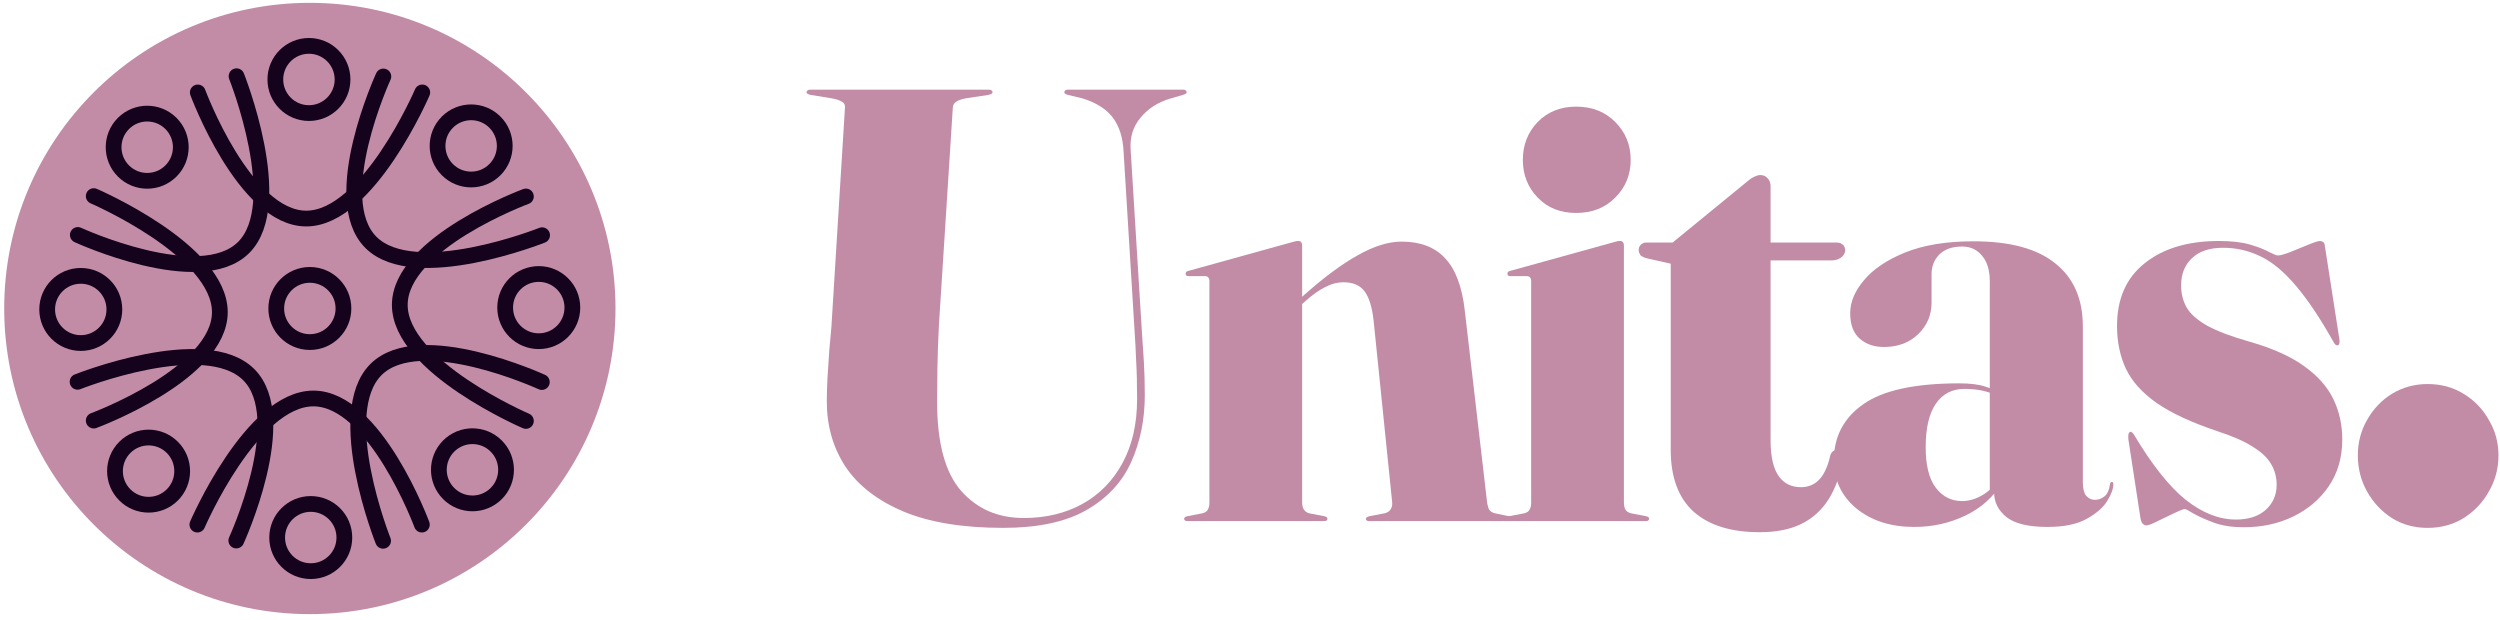 <svg width="238" height="59" viewBox="0 0 238 59" fill="none" xmlns="http://www.w3.org/2000/svg">
<path d="M29.498 58.465C45.568 58.465 58.595 45.438 58.595 29.367C58.595 13.297 45.568 0.27 29.498 0.27C13.427 0.27 0.4 13.297 0.4 29.367C0.4 45.438 13.427 58.465 29.498 58.465Z" fill="#C28CA7"/>
<path d="M29.497 32.566C31.264 32.566 32.697 31.134 32.697 29.367C32.697 27.6 31.264 26.168 29.497 26.168C27.73 26.168 26.298 27.6 26.298 29.367C26.298 31.134 27.73 32.566 29.497 32.566Z" stroke="#15021C" stroke-width="1.5"/>
<path d="M50.066 18.703C50.066 18.703 38.06 23.145 38.06 29.029C38.06 34.912 50.066 40.074 50.066 40.074" stroke="#15021C" stroke-width="1.5" stroke-linecap="round"/>
<path d="M54.489 29.283C54.489 31.049 53.057 32.482 51.29 32.482C49.523 32.482 48.091 31.049 48.091 29.283C48.091 27.516 49.523 26.084 51.29 26.084C53.057 26.084 54.489 27.516 54.489 29.283Z" stroke="#15021C" stroke-width="1.5"/>
<path d="M36.496 7.281C36.496 7.281 31.148 18.912 35.308 23.072C39.468 27.232 51.608 22.393 51.608 22.393" stroke="#15021C" stroke-width="1.5" stroke-linecap="round"/>
<path d="M47.115 11.629C48.364 12.878 48.364 14.903 47.115 16.152C45.866 17.402 43.841 17.402 42.591 16.152C41.342 14.903 41.342 12.878 42.591 11.629C43.841 10.38 45.866 10.38 47.115 11.629Z" stroke="#15021C" stroke-width="1.5"/>
<path d="M18.829 8.8C18.829 8.8 23.272 20.806 29.155 20.806C35.038 20.806 40.2 8.8 40.2 8.8" stroke="#15021C" stroke-width="1.5" stroke-linecap="round"/>
<path d="M29.411 4.367C31.178 4.367 32.61 5.799 32.61 7.566C32.61 9.332 31.178 10.765 29.411 10.765C27.644 10.765 26.212 9.332 26.212 7.566C26.212 5.799 27.644 4.367 29.411 4.367Z" stroke="#15021C" stroke-width="1.5"/>
<path d="M7.408 22.368C7.408 22.368 19.038 27.717 23.198 23.557C27.358 19.397 22.519 7.257 22.519 7.257" stroke="#15021C" stroke-width="1.5" stroke-linecap="round"/>
<path d="M11.751 11.753C13 10.504 15.026 10.504 16.275 11.753C17.524 13.003 17.524 15.028 16.275 16.277C15.026 17.526 13 17.526 11.751 16.277C10.502 15.028 10.502 13.003 11.751 11.753Z" stroke="#15021C" stroke-width="1.5"/>
<path d="M8.923 40.04C8.923 40.04 20.929 35.598 20.929 29.715C20.929 23.832 8.923 18.669 8.923 18.669" stroke="#15021C" stroke-width="1.5" stroke-linecap="round"/>
<path d="M4.49 29.459C4.49 27.693 5.923 26.261 7.689 26.261C9.456 26.261 10.888 27.693 10.888 29.459C10.888 31.226 9.456 32.658 7.689 32.658C5.923 32.658 4.49 31.226 4.49 29.459Z" stroke="#15021C" stroke-width="1.5"/>
<path d="M22.496 51.46C22.496 51.46 27.844 39.829 23.684 35.669C19.524 31.509 7.384 36.348 7.384 36.348" stroke="#15021C" stroke-width="1.5" stroke-linecap="round"/>
<path d="M11.884 47.114C10.634 45.864 10.634 43.839 11.884 42.59C13.133 41.34 15.158 41.34 16.407 42.59C17.657 43.839 17.657 45.864 16.407 47.114C15.158 48.363 13.133 48.363 11.884 47.114Z" stroke="#15021C" stroke-width="1.5"/>
<path d="M40.161 49.942C40.161 49.942 35.719 37.935 29.836 37.935C23.953 37.935 18.79 49.942 18.79 49.942" stroke="#15021C" stroke-width="1.5" stroke-linecap="round"/>
<path d="M29.584 54.373C27.817 54.373 26.385 52.941 26.385 51.174C26.385 49.408 27.817 47.976 29.584 47.976C31.35 47.976 32.783 49.408 32.783 51.174C32.783 52.941 31.35 54.373 29.584 54.373Z" stroke="#15021C" stroke-width="1.5"/>
<path d="M51.582 36.371C51.582 36.371 39.951 31.023 35.791 35.183C31.631 39.343 36.47 51.483 36.47 51.483" stroke="#15021C" stroke-width="1.5" stroke-linecap="round"/>
<path d="M47.24 46.987C45.991 48.236 43.965 48.236 42.716 46.987C41.467 45.738 41.467 43.712 42.716 42.463C43.965 41.214 45.991 41.214 47.24 42.463C48.489 43.712 48.489 45.738 47.24 46.987Z" stroke="#15021C" stroke-width="1.5"/>
<path d="M108.016 31.596L106.96 14.347C106.882 13.018 106.53 11.952 105.904 11.15C105.278 10.348 104.32 9.752 103.03 9.36L101.68 9.038C101.543 8.999 101.445 8.96 101.387 8.92C101.348 8.881 101.328 8.832 101.328 8.774C101.328 8.715 101.348 8.666 101.387 8.627C101.445 8.568 101.524 8.539 101.621 8.539H112.681C112.778 8.539 112.847 8.568 112.886 8.627C112.945 8.666 112.974 8.715 112.974 8.774C112.974 8.832 112.945 8.881 112.886 8.92C112.827 8.96 112.73 8.999 112.593 9.038L111.39 9.39C110.217 9.742 109.278 10.348 108.574 11.209C107.87 12.05 107.557 13.057 107.635 14.23L108.691 31.303C108.769 32.359 108.838 33.405 108.897 34.442C108.955 35.478 108.985 36.534 108.985 37.61C108.985 39.937 108.554 42.059 107.694 43.975C106.833 45.892 105.415 47.418 103.44 48.552C101.465 49.686 98.815 50.253 95.491 50.253C91.657 50.253 88.499 49.735 86.015 48.698C83.551 47.662 81.713 46.244 80.5 44.445C79.308 42.626 78.711 40.553 78.711 38.226C78.711 37.678 78.731 36.965 78.77 36.084C78.828 35.185 78.887 34.285 78.946 33.386C79.024 32.486 79.092 31.723 79.151 31.098L80.442 10.211C80.461 9.976 80.364 9.8 80.148 9.683C79.933 9.546 79.611 9.439 79.18 9.36L77.186 9.038C76.912 8.979 76.775 8.891 76.775 8.774C76.775 8.715 76.804 8.666 76.863 8.627C76.921 8.568 77 8.539 77.097 8.539H94.171C94.288 8.539 94.366 8.568 94.405 8.627C94.464 8.666 94.493 8.715 94.493 8.774C94.493 8.832 94.464 8.881 94.405 8.92C94.347 8.96 94.239 8.999 94.082 9.038L91.941 9.36C91.53 9.439 91.227 9.546 91.031 9.683C90.836 9.8 90.729 9.986 90.709 10.241L89.389 30.892C89.311 32.398 89.262 33.786 89.242 35.058C89.223 36.329 89.213 37.395 89.213 38.255C89.213 42.166 89.976 44.992 91.501 46.733C93.026 48.454 95.011 49.314 97.456 49.314C99.568 49.314 101.436 48.865 103.059 47.965C104.682 47.065 105.953 45.765 106.872 44.063C107.792 42.362 108.251 40.338 108.251 37.991C108.251 36.563 108.222 35.361 108.163 34.383C108.124 33.386 108.075 32.457 108.016 31.596Z" fill="#C28CA7"/>
<path d="M123.963 23.353V47.818C123.963 48.112 124.022 48.346 124.139 48.522C124.257 48.698 124.433 48.816 124.667 48.874L126.046 49.138C126.261 49.177 126.369 49.256 126.369 49.373C126.369 49.529 126.271 49.608 126.075 49.608H112.992C112.934 49.608 112.875 49.588 112.816 49.549C112.758 49.51 112.728 49.451 112.728 49.373C112.728 49.334 112.748 49.295 112.787 49.256C112.845 49.197 112.934 49.158 113.051 49.138L114.43 48.874C114.703 48.816 114.889 48.698 114.987 48.522C115.085 48.346 115.134 48.121 115.134 47.848V26.727C115.134 26.59 115.094 26.482 115.016 26.404C114.958 26.326 114.85 26.286 114.693 26.286H113.168C113.051 26.286 112.973 26.267 112.934 26.228C112.894 26.189 112.875 26.13 112.875 26.052C112.875 25.974 112.894 25.915 112.934 25.876C112.992 25.837 113.061 25.808 113.139 25.788L122.878 23.089C123.093 23.03 123.24 22.991 123.318 22.972C123.396 22.952 123.484 22.942 123.582 22.942C123.719 22.942 123.817 22.981 123.875 23.06C123.934 23.138 123.963 23.236 123.963 23.353ZM123.23 29.572L122.878 29.191L123.993 28.223C125.987 26.443 127.747 25.133 129.273 24.292C130.798 23.431 132.187 23.001 133.438 23.001C135.218 23.001 136.597 23.529 137.575 24.585C138.572 25.641 139.198 27.313 139.452 29.602L141.564 47.76C141.603 48.073 141.672 48.327 141.77 48.522C141.887 48.698 142.083 48.816 142.356 48.874L143.618 49.138C143.735 49.158 143.813 49.197 143.852 49.256C143.911 49.295 143.94 49.334 143.94 49.373C143.94 49.451 143.911 49.51 143.852 49.549C143.813 49.588 143.745 49.608 143.647 49.608H130.329C130.133 49.608 130.036 49.529 130.036 49.373C130.036 49.275 130.153 49.197 130.388 49.138L131.766 48.874C132.06 48.816 132.265 48.688 132.383 48.493C132.519 48.297 132.568 48.053 132.529 47.76L130.769 30.54C130.632 29.269 130.349 28.34 129.918 27.753C129.488 27.167 128.823 26.873 127.923 26.873C127.317 26.873 126.721 27.03 126.134 27.343C125.547 27.636 124.941 28.066 124.315 28.633L123.23 29.572Z" fill="#C28CA7"/>
<path d="M154.596 23.353V47.818C154.596 48.112 154.645 48.346 154.743 48.522C154.86 48.698 155.046 48.816 155.3 48.874L156.679 49.138C156.796 49.158 156.875 49.187 156.914 49.226C156.972 49.266 157.001 49.314 157.001 49.373C157.001 49.451 156.972 49.51 156.914 49.549C156.875 49.588 156.806 49.608 156.708 49.608H143.625C143.547 49.608 143.478 49.588 143.419 49.549C143.38 49.51 143.361 49.451 143.361 49.373C143.361 49.334 143.38 49.295 143.419 49.256C143.478 49.197 143.566 49.158 143.684 49.138L145.062 48.874C145.336 48.816 145.522 48.698 145.62 48.522C145.717 48.346 145.766 48.121 145.766 47.847V26.727C145.766 26.59 145.727 26.482 145.649 26.404C145.59 26.326 145.483 26.286 145.326 26.286H143.801C143.684 26.286 143.605 26.267 143.566 26.228C143.527 26.189 143.508 26.13 143.508 26.052C143.508 25.974 143.527 25.915 143.566 25.876C143.625 25.837 143.693 25.808 143.771 25.788L153.511 23.089C153.726 23.03 153.872 22.991 153.951 22.972C154.029 22.952 154.117 22.942 154.215 22.942C154.352 22.942 154.449 22.981 154.508 23.06C154.567 23.138 154.596 23.236 154.596 23.353ZM150.049 20.273C148.543 20.273 147.321 19.784 146.382 18.806C145.444 17.828 144.974 16.635 144.974 15.227C144.974 13.8 145.444 12.597 146.382 11.619C147.341 10.641 148.563 10.152 150.049 10.152C151.575 10.152 152.816 10.641 153.775 11.619C154.753 12.597 155.242 13.8 155.242 15.227C155.242 16.635 154.753 17.828 153.775 18.806C152.816 19.784 151.575 20.273 150.049 20.273Z" fill="#C28CA7"/>
<path d="M168.309 41.952V24.542H174.337C174.615 24.542 174.867 24.49 175.063 24.354C175.246 24.238 175.408 24.065 175.408 23.823C175.408 23.703 175.373 23.518 175.203 23.432C175.097 23.354 174.967 23.338 174.865 23.338H168.309V17.721C168.309 17.503 168.249 17.299 168.099 17.144C167.969 16.988 167.79 16.914 167.59 16.914C167.436 16.914 167.269 16.972 167.103 17.055C166.942 17.125 166.787 17.226 166.638 17.354L159.541 23.16L159.531 23.168L159.523 23.177C159.448 23.252 159.389 23.297 159.346 23.323C159.297 23.333 159.239 23.338 159.171 23.338H156.707C156.593 23.338 156.493 23.392 156.422 23.439L156.401 23.453L156.383 23.471C156.295 23.559 156.251 23.672 156.251 23.794C156.251 23.912 156.292 24.018 156.352 24.108L156.38 24.15L156.421 24.177C156.507 24.235 156.62 24.283 156.745 24.324L156.757 24.328L156.769 24.331L159.113 24.858C159.175 24.874 159.212 24.89 159.233 24.903C159.239 24.906 159.243 24.909 159.245 24.911L159.251 24.923L159.264 24.941C159.274 24.953 159.302 25.013 159.302 25.172V42.803C159.302 45.35 160 47.288 161.44 48.563L161.442 48.565C162.872 49.811 164.915 50.416 167.532 50.416C169.044 50.416 170.326 50.167 171.367 49.657L171.257 49.432L171.367 49.657C172.407 49.147 173.243 48.392 173.874 47.395L173.875 47.393C174.5 46.386 174.967 45.117 175.284 43.595C175.308 43.509 175.327 43.379 175.258 43.258C175.181 43.123 175.047 43.086 174.948 43.081C174.84 43.066 174.729 43.091 174.636 43.17C174.549 43.245 174.504 43.348 174.478 43.438L174.476 43.446L174.474 43.453C174.341 44.063 174.162 44.579 173.939 45.004L173.939 45.004L173.937 45.008C173.734 45.416 173.498 45.73 173.235 45.958L173.235 45.958L173.228 45.964C172.978 46.196 172.704 46.363 172.406 46.468C172.1 46.576 171.786 46.63 171.462 46.63C170.48 46.63 169.725 46.263 169.169 45.528C168.61 44.769 168.309 43.591 168.309 41.952ZM159.247 24.913C159.247 24.913 159.247 24.913 159.247 24.913C159.247 24.913 159.247 24.913 159.247 24.913Z" fill="#C28CA7" stroke="#C28CA7" stroke-width="0.5"/>
<path d="M189.838 46.88V46.528L189.427 46.938V26.785C189.427 25.729 189.182 24.918 188.694 24.351C188.224 23.764 187.589 23.47 186.787 23.47C185.848 23.47 185.124 23.725 184.616 24.233C184.127 24.742 183.883 25.367 183.883 26.11V28.839C183.883 29.992 183.462 30.98 182.621 31.802C181.78 32.623 180.685 33.034 179.336 33.034C178.416 33.034 177.654 32.77 177.048 32.242C176.441 31.714 176.138 30.902 176.138 29.807C176.138 28.751 176.578 27.704 177.458 26.668C178.338 25.612 179.649 24.732 181.389 24.028C183.149 23.324 185.31 22.972 187.872 22.972C191.353 22.972 193.954 23.676 195.675 25.084C197.416 26.472 198.286 28.467 198.286 31.068V45.911C198.286 46.498 198.393 46.929 198.609 47.202C198.843 47.457 199.117 47.584 199.43 47.584C199.763 47.584 200.066 47.476 200.339 47.261C200.613 47.046 200.789 46.664 200.868 46.117C200.887 46.019 200.907 45.961 200.926 45.941C200.965 45.902 201.004 45.882 201.044 45.882C201.102 45.882 201.141 45.902 201.161 45.941C201.18 45.961 201.19 46.019 201.19 46.117C201.19 46.528 200.995 47.056 200.604 47.701C200.212 48.327 199.557 48.894 198.638 49.403C197.719 49.911 196.477 50.165 194.912 50.165C193.113 50.165 191.813 49.852 191.011 49.227C190.229 48.581 189.838 47.799 189.838 46.88ZM174.584 43.829C174.584 41.58 175.513 39.8 177.37 38.49C179.248 37.16 182.299 36.495 186.523 36.495C187.579 36.495 188.42 36.602 189.045 36.818C189.691 37.013 190.287 37.287 190.835 37.639L190.571 37.874C190.004 37.58 189.447 37.365 188.899 37.228C188.351 37.091 187.725 37.023 187.021 37.023C185.848 37.023 184.939 37.492 184.293 38.431C183.648 39.37 183.325 40.749 183.325 42.567C183.325 44.308 183.648 45.599 184.293 46.44C184.939 47.281 185.77 47.701 186.787 47.701C187.413 47.701 188.038 47.525 188.664 47.173C189.31 46.801 189.828 46.312 190.219 45.706L190.6 45.941C189.779 47.31 188.615 48.356 187.109 49.08C185.604 49.803 183.98 50.165 182.24 50.165C180.01 50.165 178.172 49.578 176.725 48.405C175.297 47.212 174.584 45.687 174.584 43.829Z" fill="#C28CA7"/>
<path d="M212.864 49.461C214.057 49.461 214.995 49.158 215.68 48.552C216.384 47.926 216.736 47.124 216.736 46.146C216.736 45.422 216.56 44.767 216.208 44.181C215.875 43.594 215.299 43.047 214.477 42.538C213.656 42.01 212.522 41.511 211.074 41.042C208.63 40.221 206.713 39.331 205.325 38.372C203.936 37.395 202.959 36.309 202.391 35.116C201.824 33.904 201.541 32.545 201.541 31.039C201.541 28.438 202.421 26.443 204.181 25.055C205.941 23.646 208.297 22.942 211.25 22.942C212.463 22.942 213.46 23.06 214.242 23.294C215.025 23.529 215.621 23.764 216.032 23.998C216.462 24.214 216.736 24.321 216.853 24.321C217.068 24.321 217.46 24.214 218.027 23.998C218.613 23.764 219.19 23.529 219.757 23.294C220.325 23.06 220.696 22.942 220.872 22.942C220.97 22.942 221.058 22.972 221.136 23.03C221.234 23.07 221.293 23.167 221.312 23.324L222.691 32.183C222.73 32.379 222.74 32.535 222.72 32.652C222.701 32.75 222.662 32.818 222.603 32.858C222.525 32.877 222.456 32.877 222.398 32.858C222.339 32.818 222.28 32.76 222.222 32.681C220.931 30.374 219.718 28.555 218.584 27.225C217.469 25.895 216.345 24.957 215.21 24.409C214.096 23.862 212.903 23.588 211.632 23.588C210.341 23.588 209.353 23.92 208.669 24.585C207.984 25.23 207.642 26.091 207.642 27.167C207.642 27.949 207.818 28.653 208.17 29.279C208.542 29.905 209.197 30.481 210.136 31.009C211.094 31.537 212.443 32.046 214.184 32.535C216.355 33.161 218.076 33.933 219.347 34.852C220.638 35.771 221.566 36.818 222.134 37.991C222.701 39.164 222.984 40.446 222.984 41.834C222.984 43.555 222.554 45.041 221.694 46.293C220.853 47.525 219.728 48.483 218.32 49.168C216.912 49.852 215.338 50.194 213.597 50.194C212.502 50.194 211.553 50.048 210.752 49.754C209.969 49.461 209.334 49.177 208.845 48.904C208.376 48.61 208.092 48.464 207.994 48.464C207.857 48.464 207.525 48.591 206.997 48.845C206.488 49.099 205.96 49.353 205.413 49.608C204.885 49.882 204.523 50.018 204.327 50.018C204.21 50.018 204.093 49.96 203.975 49.842C203.878 49.745 203.809 49.569 203.77 49.314L202.626 41.863C202.606 41.629 202.606 41.462 202.626 41.365C202.646 41.247 202.694 41.169 202.773 41.13C202.831 41.091 202.88 41.091 202.919 41.13C202.978 41.169 203.046 41.238 203.125 41.335C204.865 44.249 206.518 46.332 208.082 47.584C209.666 48.835 211.26 49.461 212.864 49.461Z" fill="#C28CA7"/>
<path d="M231.103 50.254C229.85 50.254 228.724 49.947 227.727 49.334C226.73 48.694 225.937 47.85 225.349 46.802C224.76 45.753 224.466 44.603 224.466 43.349C224.466 42.122 224.76 40.997 225.349 39.974C225.937 38.925 226.73 38.094 227.727 37.48C228.75 36.867 229.875 36.56 231.103 36.56C232.381 36.56 233.52 36.867 234.517 37.48C235.54 38.094 236.345 38.925 236.934 39.974C237.547 40.997 237.854 42.122 237.854 43.349C237.854 44.603 237.547 45.753 236.934 46.802C236.345 47.85 235.54 48.694 234.517 49.334C233.52 49.947 232.381 50.254 231.103 50.254Z" fill="#C28CA7"/>
</svg>
